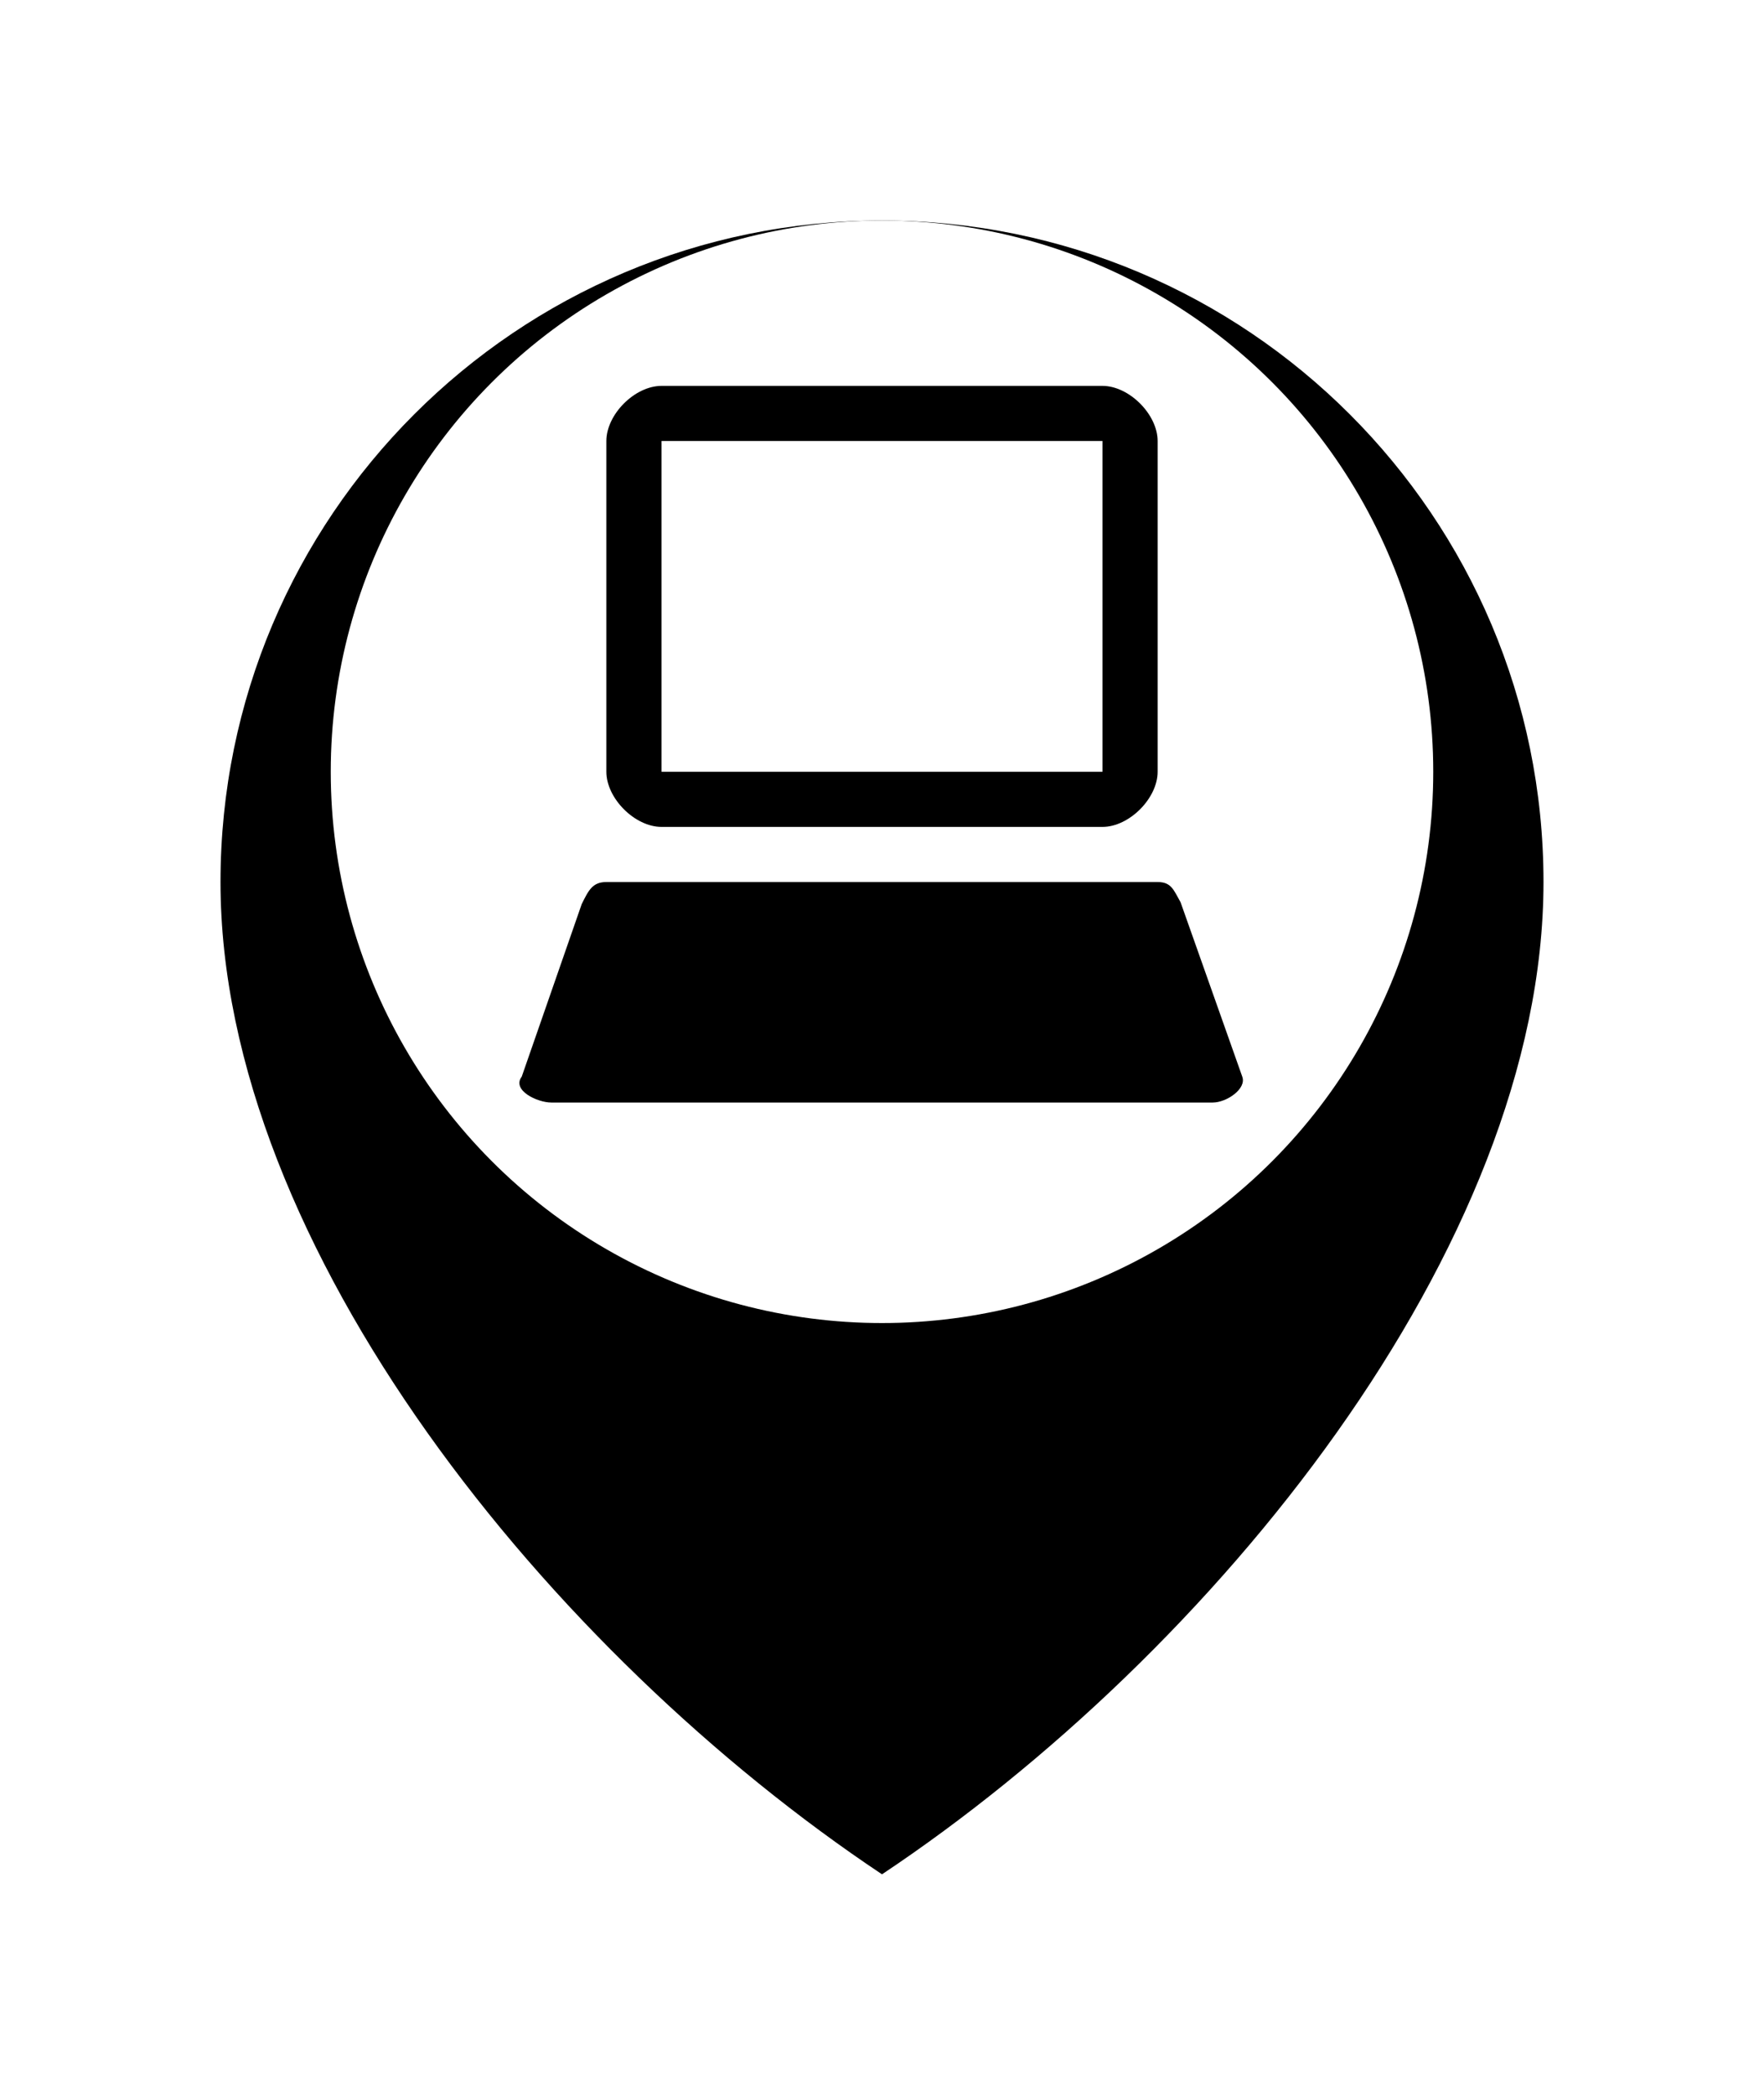 <svg width="32" height="38" viewBox="0 0 32 38" fill="none" xmlns="http://www.w3.org/2000/svg">
<g filter="url(#filter0_d_2691_13891)">
<path d="M16 32C22 28 28 20.627 28 14C28 7.373 22.627 2 16 2C9.373 2 4 7.373 4 14C4 20.627 10 28 16 32Z" fill="black"/>
</g>
<circle cx="16" cy="14" r="10" fill="white"/>
<path d="M11 16C10.749 16 10.678 16.148 10.553 16.399L9.465 19.529C9.278 19.779 9.749 20 10 20H22C22.251 20 22.619 19.75 22.535 19.529L21.416 16.366C21.291 16.147 21.251 16 21 16H11Z" fill="black"/>
<path d="M12 7C11.515 7 11 7.517 11 8V14C11 14.483 11.517 15 12 15H20C20.483 15 21 14.483 21 14V8C21 7.517 20.483 7 20 7H12ZM12 8H20V14H12V8Z" fill="black"/>
<defs>
<filter id="filter0_d_2691_13891" x="0" y="0" width="32" height="38" filterUnits="userSpaceOnUse" color-interpolation-filters="sRGB">
<feFlood flood-opacity="0" result="BackgroundImageFix"/>
<feColorMatrix in="SourceAlpha" type="matrix" values="0 0 0 0 0 0 0 0 0 0 0 0 0 0 0 0 0 0 127 0" result="hardAlpha"/>
<feOffset dy="2"/>
<feGaussianBlur stdDeviation="2"/>
<feComposite in2="hardAlpha" operator="out"/>
<feColorMatrix type="matrix" values="0 0 0 0 0 0 0 0 0 0 0 0 0 0 0 0 0 0 0.12 0"/>
<feBlend mode="normal" in2="BackgroundImageFix" result="effect1_dropShadow_2691_13891"/>
<feBlend mode="normal" in="SourceGraphic" in2="effect1_dropShadow_2691_13891" result="shape"/>
</filter>
</defs>
</svg>
